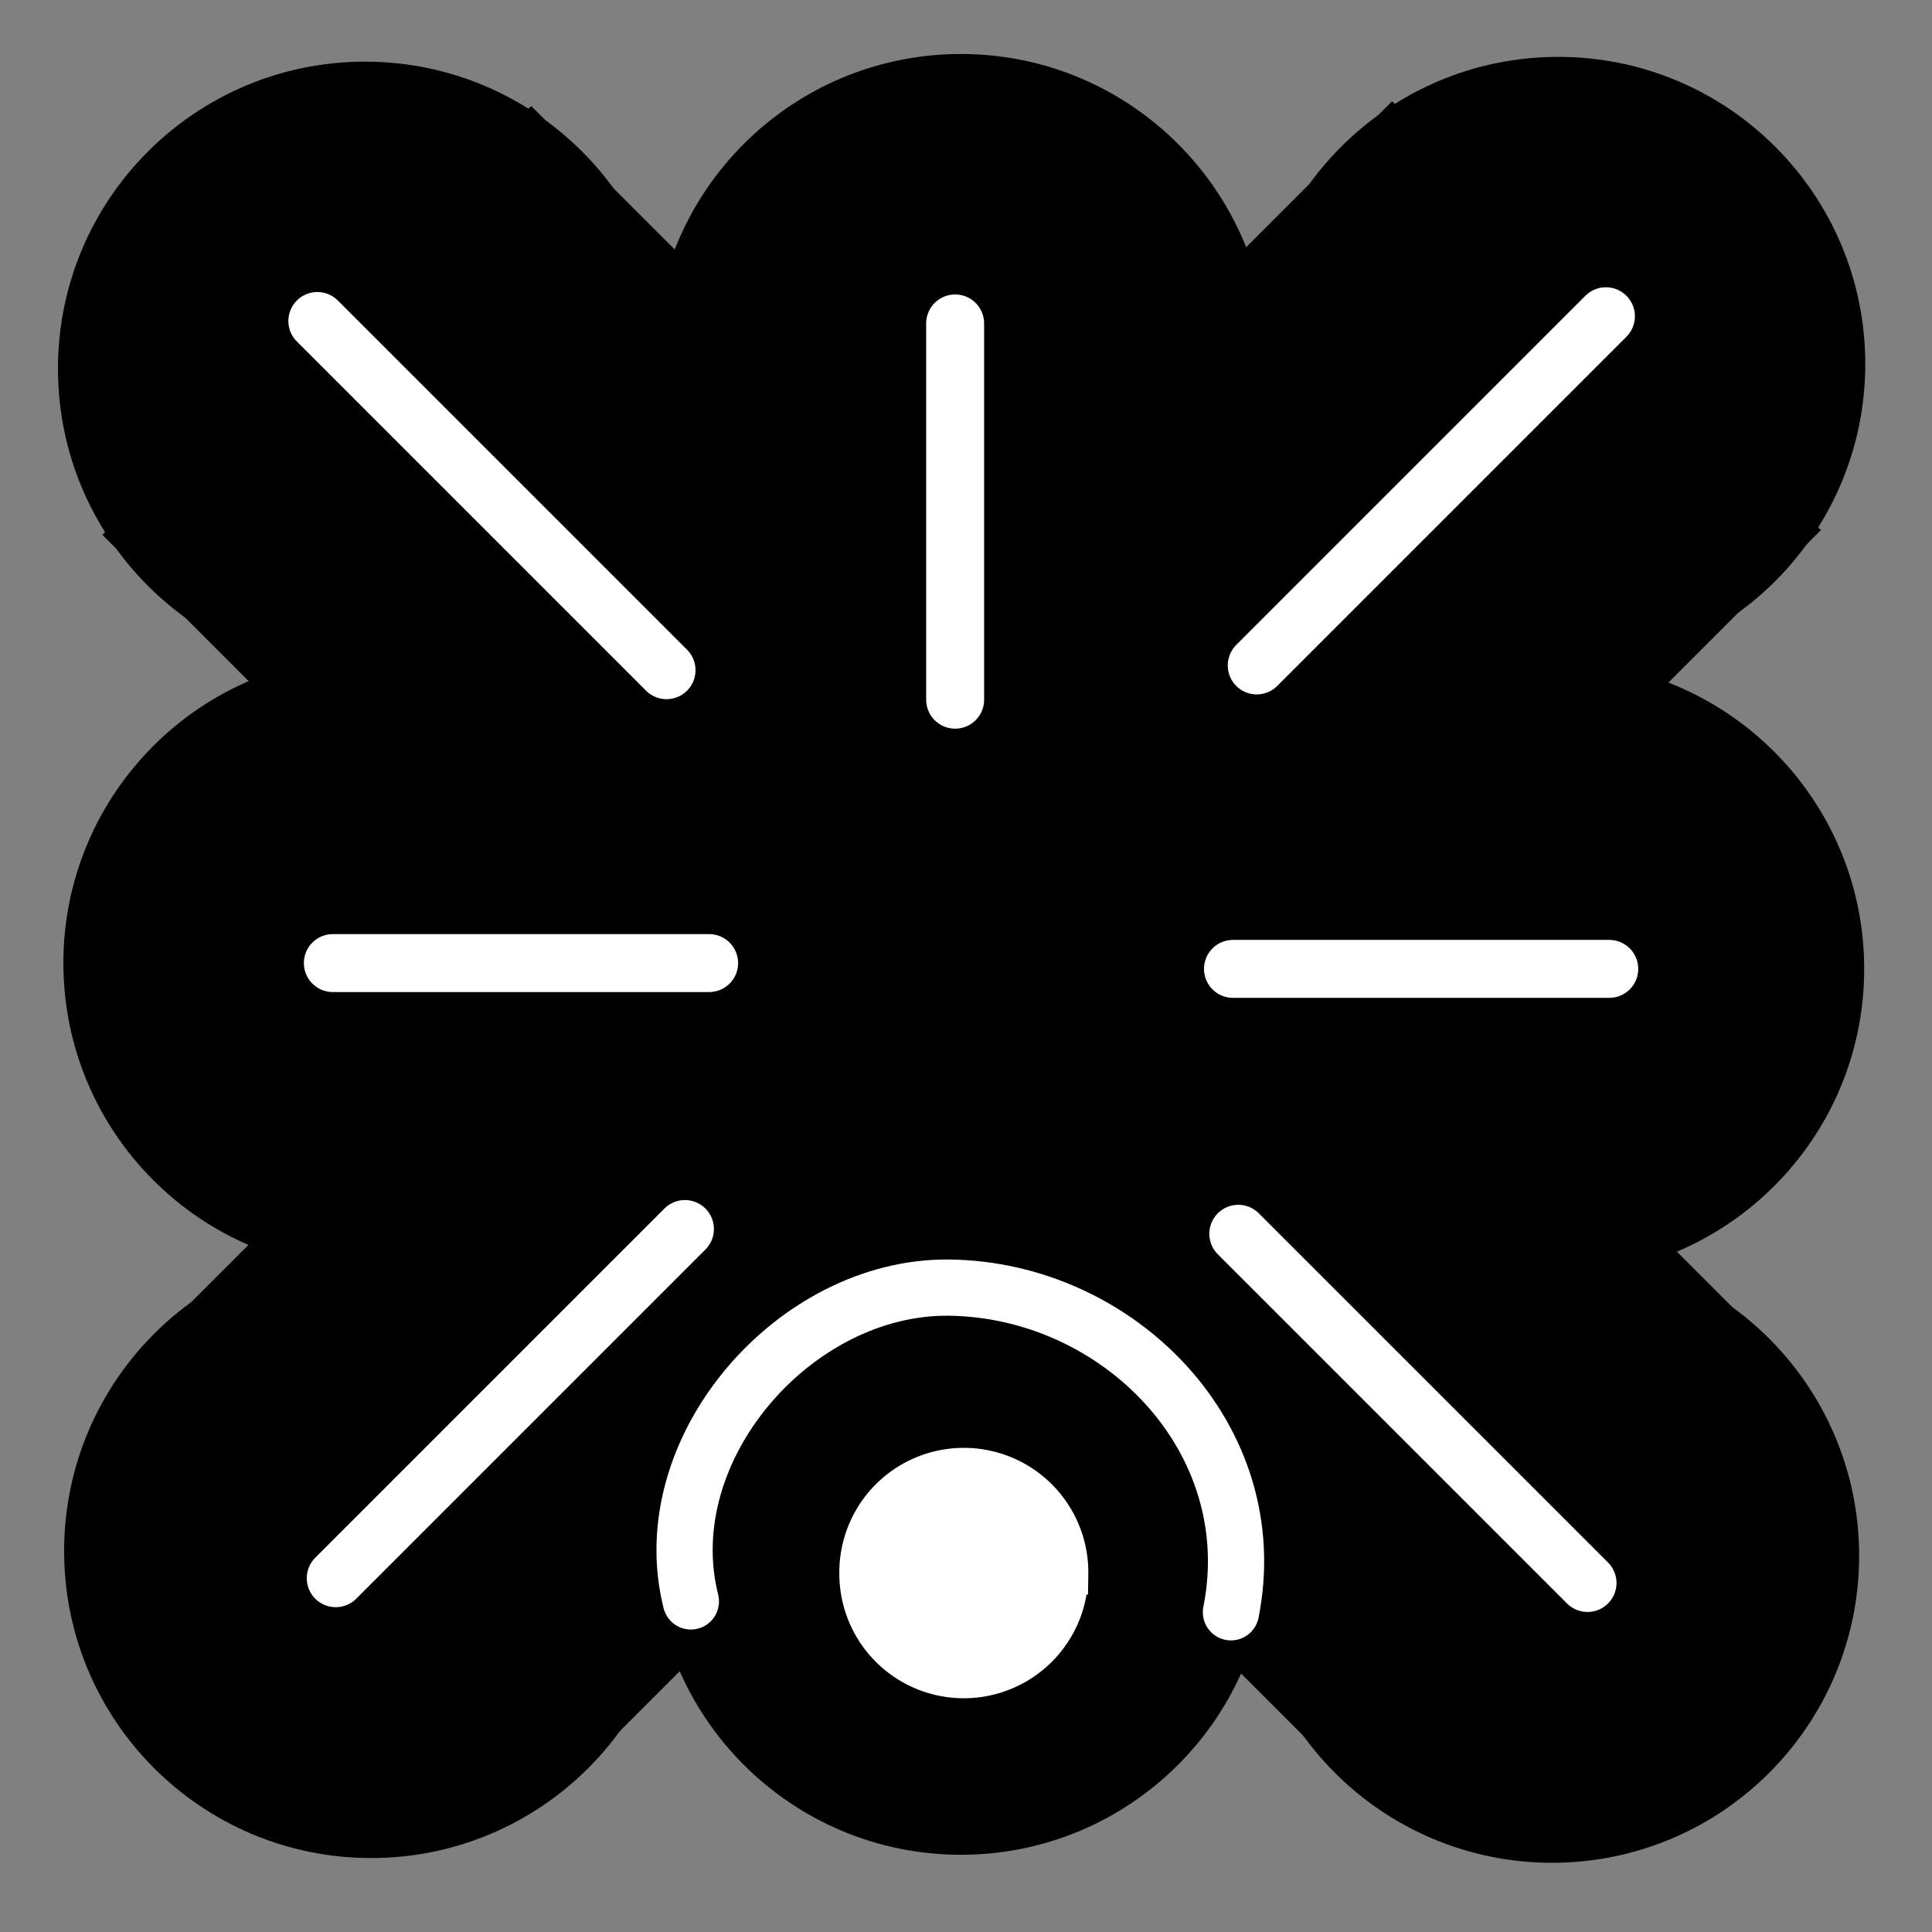 <svg xmlns="http://www.w3.org/2000/svg" width="100" height="100">
    <rect width="100%" height="100%" fill="#808080" stroke="none"/>
    <path stroke="#000" stroke-linecap="round" stroke-width="2.89" d="M64.368 80.286v-60.72H35.353v60.72z"/>
    <path stroke="#000" stroke-linecap="round" stroke-linejoin="round" stroke-width="3" d="M35.343 80.11c0-7.949 6.444-14.393 14.393-14.393S64.13 72.161 64.13 80.111c0 7.948-6.444 14.392-14.394 14.392-7.948 0-14.393-6.444-14.393-14.392m0-61.422c0-7.95 6.444-14.394 14.393-14.394S64.13 10.74 64.13 18.69c0 7.948-6.444 14.392-14.394 14.392-7.948 0-14.393-6.444-14.393-14.392"/>
    <path stroke="#000" stroke-linecap="round" stroke-width="2.876" d="M80.254 35.634H19.52v28.729h60.734z"/>
    <path stroke="#000" stroke-linecap="round" stroke-linejoin="round" stroke-width="3" d="M66.203 50.149c0-7.95 6.444-14.394 14.393-14.394S94.99 42.2 94.99 50.15c0 7.948-6.444 14.392-14.394 14.392-7.948 0-14.393-6.444-14.393-14.392M4.78 49.849c0-7.95 6.445-14.394 14.394-14.394S33.567 41.9 33.567 49.85c0 7.948-6.443 14.392-14.393 14.392-7.948 0-14.393-6.444-14.393-14.392M4.5 19.085c0-7.95 6.445-14.394 14.394-14.394s14.393 6.444 14.393 14.394c0 7.948-6.443 14.392-14.393 14.392-7.948 0-14.393-6.444-14.393-14.392m61.439 61.44c0-7.95 6.445-14.394 14.394-14.394s14.394 6.444 14.394 14.394c0 7.948-6.444 14.392-14.394 14.392-7.948 0-14.393-6.444-14.393-14.392"/>
    <path stroke="#000" stroke-linecap="round" stroke-width="2.869" d="M70.042 90.397 7.328 27.683 27.495 7.515 90.21 70.23z"/>
    <path stroke="#000" stroke-linecap="round" stroke-linejoin="round" stroke-width="3" d="M95.046 18.838c0-7.95-6.444-14.394-14.393-14.394s-14.394 6.444-14.394 14.394c0 7.948 6.444 14.392 14.394 14.392 7.948 0 14.393-6.444 14.393-14.392M33.605 80.279c0-7.95-6.444-14.394-14.393-14.394S4.819 72.33 4.819 80.28c0 7.948 6.443 14.392 14.393 14.392 7.948 0 14.393-6.444 14.393-14.392"/>
    <path stroke="#000" stroke-linecap="round" stroke-width="2.869" d="m29.507 90.15 62.714-62.713L72.054 7.269 9.34 69.983z"/>
    <path stroke="#fff" stroke-linecap="round" stroke-width="3" d="M83.295 50.149H63.819m-27.115-.3H17.228"/>
    <path stroke="#fff" stroke-linecap="round" stroke-width="2.91" d="M35.76 82.889c-1.982-7.88 5.366-16.332 13.362-16.242 8.76.1 16.385 7.796 14.592 16.805"/>
    <path stroke="#fff" stroke-linecap="round" stroke-width="3" d="M49.438 16.741v19.475m-32.06 45.472 18.074-18.074m29.596-29.171 18.074-18.074m-.952 65.566L64.094 63.861M34.5 34.689 16.426 16.615"/>
    <path fill="#fff" stroke="#fff" stroke-linecap="round" stroke-width="2.15" d="M55.256 81.458a5.369 5.369 0 1 0-10.737 0 5.368 5.368 0 0 0 10.736 0z"/>
</svg>
